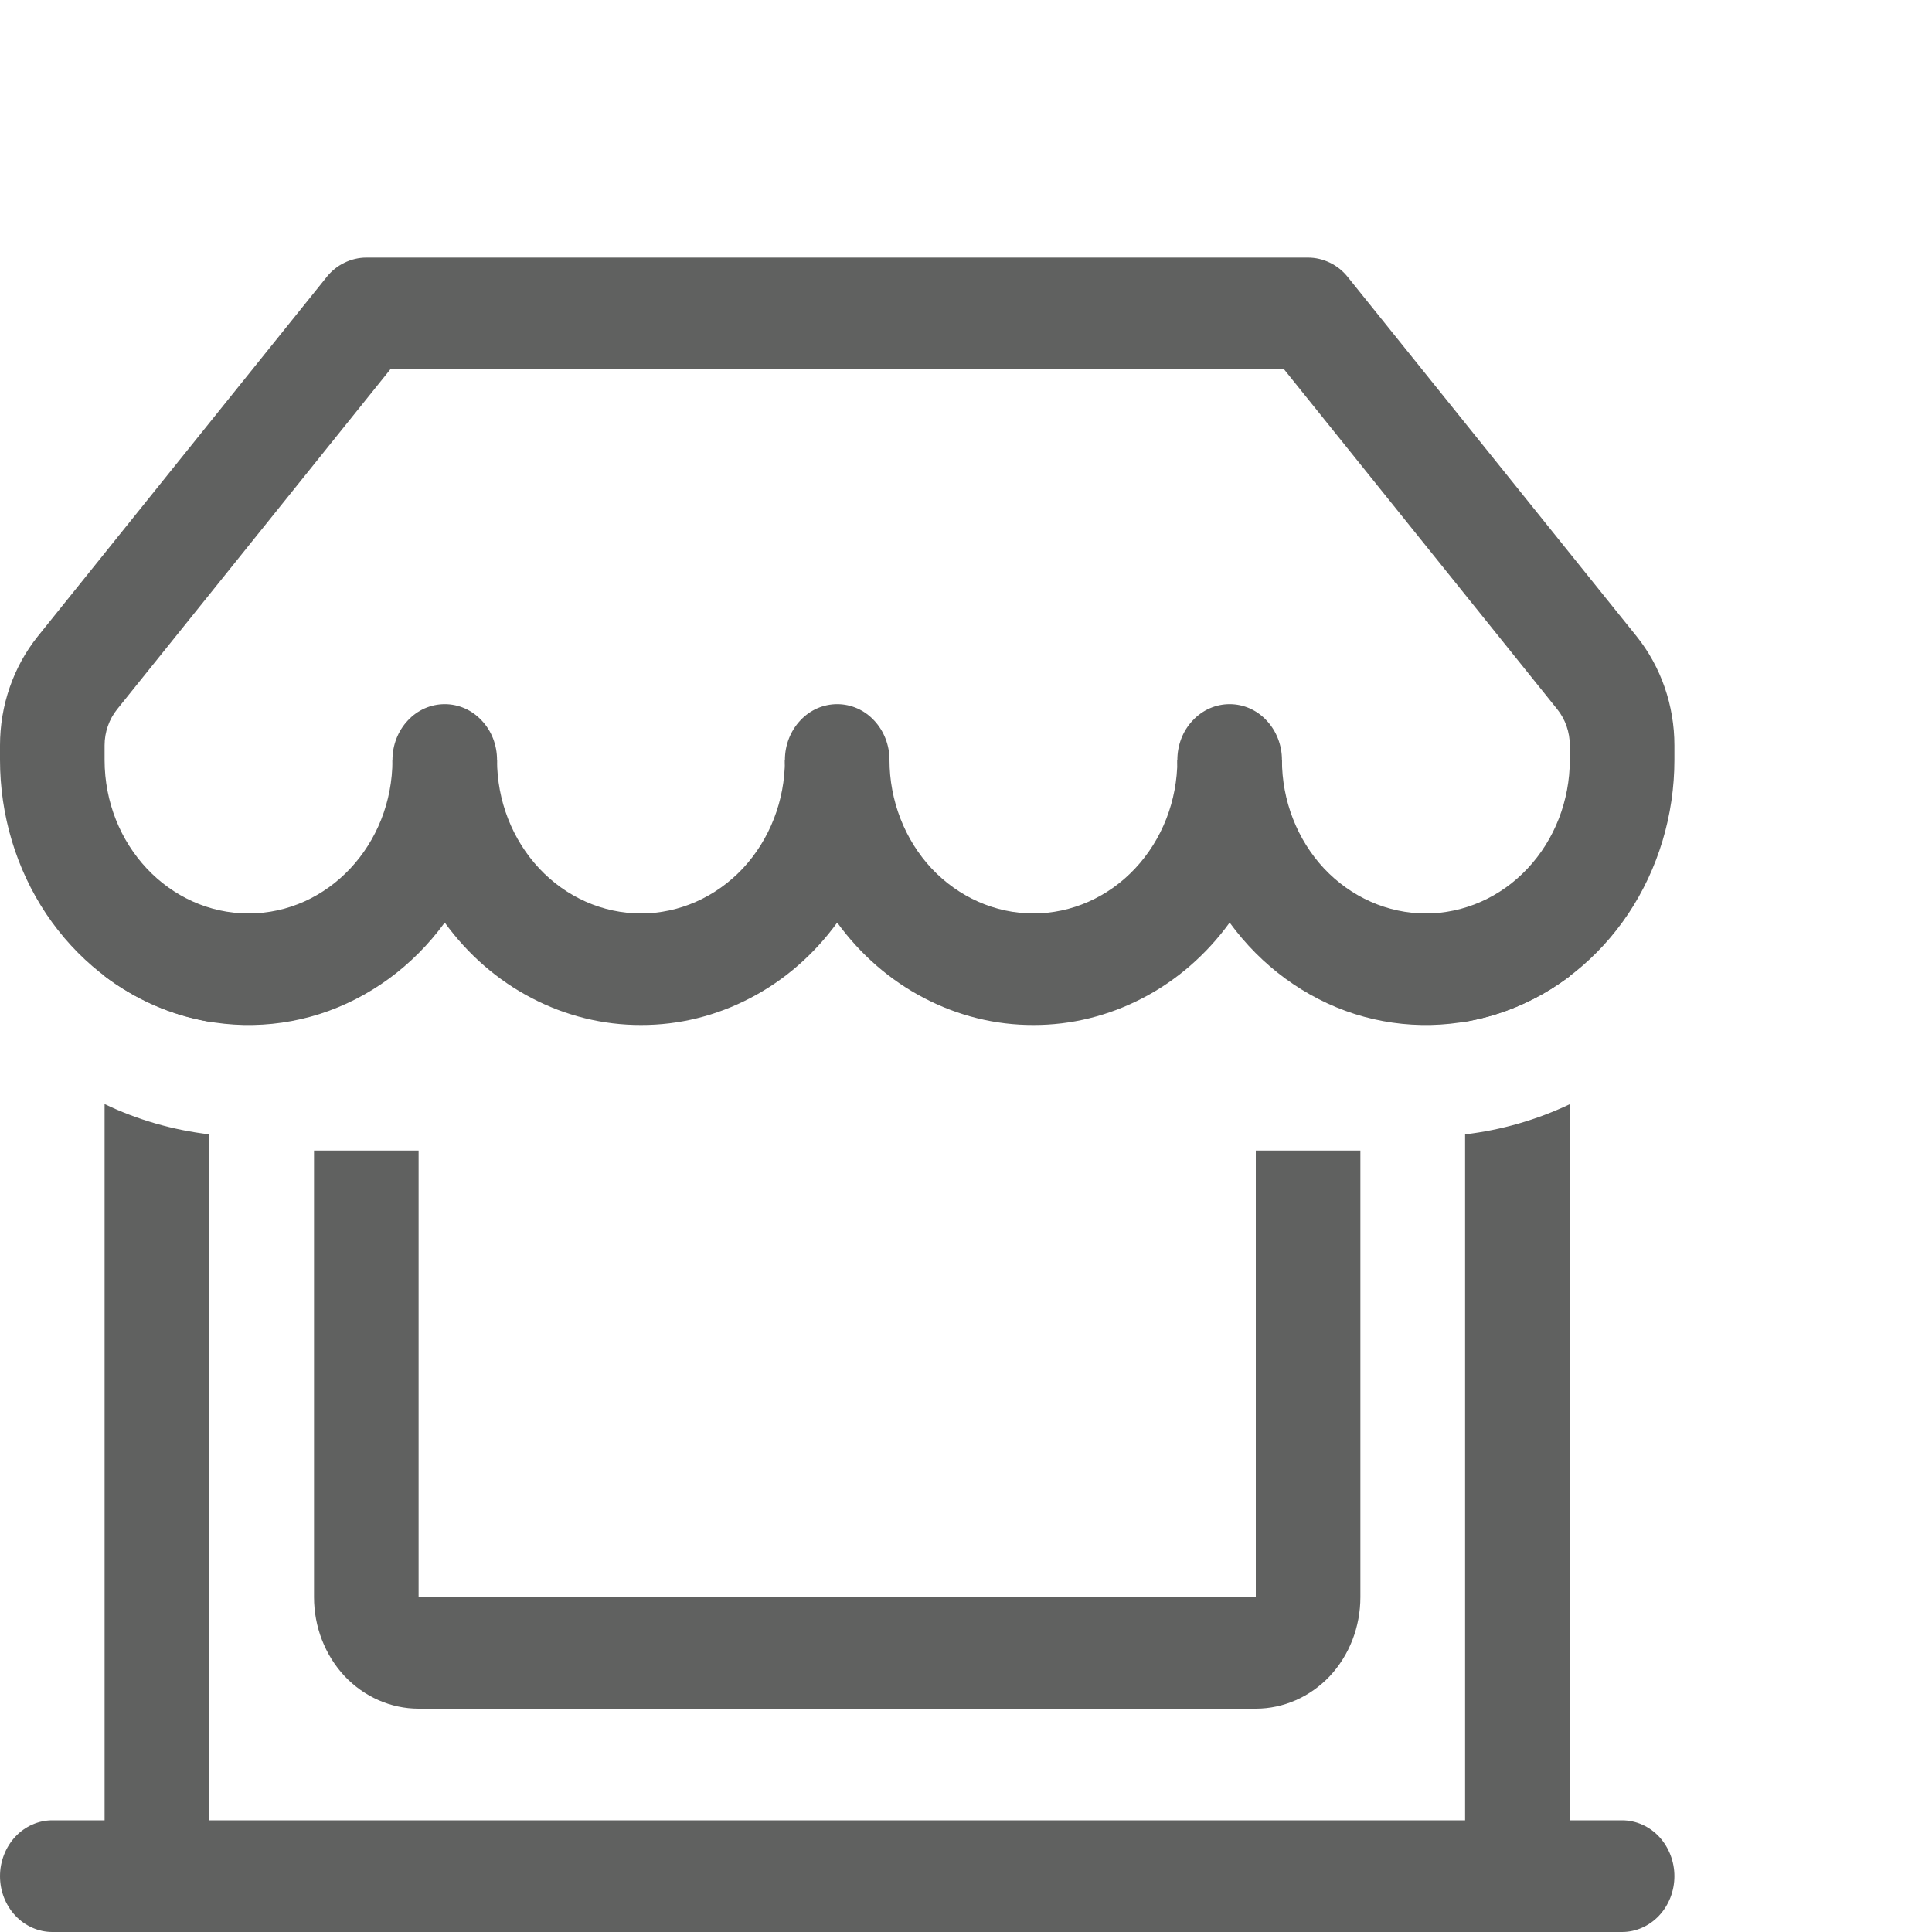 <svg width="15" height="15" viewBox="0 0 15 15" fill="none" xmlns="http://www.w3.org/2000/svg">
<path fill-rule="evenodd" clip-rule="evenodd" d="M2.535 2.152C2.573 2.104 2.62 2.066 2.674 2.04C2.727 2.014 2.785 2 2.844 2H10.156C10.215 2 10.273 2.014 10.326 2.04C10.38 2.066 10.427 2.104 10.465 2.152L12.707 4.941C12.896 5.177 13 5.477 13 5.787V5.9H12.188V5.787C12.188 5.684 12.153 5.584 12.09 5.506L9.969 2.867H3.031L0.91 5.506C0.847 5.584 0.812 5.684 0.812 5.787V5.9H0V5.787C1.02319e-05 5.477 0.104 5.177 0.293 4.941L2.536 2.151L2.535 2.152Z" fill="#606160"/>
<path d="M1.93 7.092C2.547 7.092 3.047 6.558 3.047 5.9H3.859C3.859 6.216 3.977 6.519 4.187 6.743C4.396 6.966 4.68 7.092 4.977 7.092C5.273 7.092 5.557 6.966 5.767 6.743C5.976 6.519 6.094 6.216 6.094 5.9H6.906C6.906 6.216 7.024 6.519 7.233 6.743C7.443 6.966 7.727 7.092 8.023 7.092C8.32 7.092 8.604 6.966 8.813 6.743C9.023 6.519 9.141 6.216 9.141 5.9H9.953C9.953 6.216 10.071 6.519 10.28 6.743C10.49 6.966 10.774 7.092 11.07 7.092C11.367 7.092 11.651 6.966 11.86 6.743C12.07 6.519 12.188 6.216 12.188 5.9H13C13 6.329 12.874 6.747 12.641 7.096C12.407 7.445 12.077 7.708 11.697 7.847C11.316 7.986 10.904 7.995 10.519 7.873C10.134 7.75 9.794 7.502 9.547 7.163C9.367 7.411 9.136 7.612 8.872 7.749C8.607 7.887 8.317 7.959 8.023 7.958C7.729 7.959 7.439 7.887 7.175 7.749C6.911 7.612 6.68 7.411 6.5 7.163C6.32 7.411 6.089 7.612 5.825 7.749C5.561 7.887 5.271 7.959 4.977 7.958C4.683 7.959 4.392 7.887 4.128 7.749C3.864 7.612 3.633 7.411 3.453 7.163C3.206 7.502 2.866 7.75 2.481 7.873C2.096 7.995 1.684 7.986 1.304 7.847C0.923 7.708 0.593 7.445 0.359 7.096C0.126 6.747 -4.43613e-05 6.329 1.17524e-08 5.9H0.812C0.812 6.559 1.313 7.092 1.93 7.092Z" fill="#606160"/>
<path d="M3.859 5.9C3.859 6.015 3.817 6.125 3.74 6.207C3.664 6.288 3.561 6.333 3.453 6.333C3.345 6.333 3.242 6.288 3.166 6.207C3.09 6.125 3.047 6.015 3.047 5.9C3.047 5.785 3.09 5.675 3.166 5.594C3.242 5.512 3.345 5.467 3.453 5.467C3.561 5.467 3.664 5.512 3.74 5.594C3.817 5.675 3.859 5.785 3.859 5.9ZM6.906 5.9C6.906 6.015 6.863 6.125 6.787 6.207C6.711 6.288 6.608 6.333 6.5 6.333C6.392 6.333 6.289 6.288 6.213 6.207C6.137 6.125 6.094 6.015 6.094 5.9C6.094 5.785 6.137 5.675 6.213 5.594C6.289 5.512 6.392 5.467 6.5 5.467C6.608 5.467 6.711 5.512 6.787 5.594C6.863 5.675 6.906 5.785 6.906 5.9ZM9.953 5.9C9.953 6.015 9.91 6.125 9.834 6.207C9.758 6.288 9.655 6.333 9.547 6.333C9.439 6.333 9.336 6.288 9.26 6.207C9.183 6.125 9.141 6.015 9.141 5.9C9.141 5.785 9.183 5.675 9.26 5.594C9.336 5.512 9.439 5.467 9.547 5.467C9.655 5.467 9.758 5.512 9.834 5.594C9.91 5.675 9.953 5.785 9.953 5.9ZM1.625 8.807V14.133H11.375V8.807C11.656 8.774 11.93 8.695 12.188 8.573V14.133H12.594C12.701 14.133 12.805 14.179 12.881 14.26C12.957 14.342 13 14.452 13 14.567C13 14.682 12.957 14.792 12.881 14.873C12.805 14.954 12.701 15 12.594 15H0.406C0.299 15 0.195 14.954 0.119 14.873C0.043 14.792 0 14.682 0 14.567C0 14.452 0.043 14.342 0.119 14.26C0.195 14.179 0.299 14.133 0.406 14.133H0.812V8.572C1.065 8.693 1.338 8.773 1.625 8.807ZM1.625 7.933V7.2H0.812V7.579C1.049 7.758 1.326 7.882 1.625 7.933ZM12.188 7.579C11.951 7.758 11.674 7.882 11.375 7.933V7.2H12.188V7.579Z" fill="#606160"/>
<path d="M3.25 12.4V8.933H2.438V12.4C2.438 12.63 2.523 12.85 2.675 13.013C2.828 13.175 3.035 13.266 3.25 13.266H9.75C9.965 13.266 10.172 13.175 10.325 13.013C10.477 12.85 10.562 12.63 10.562 12.4V8.933H9.75V12.4H3.25Z" fill="#606160"/>
</svg>
